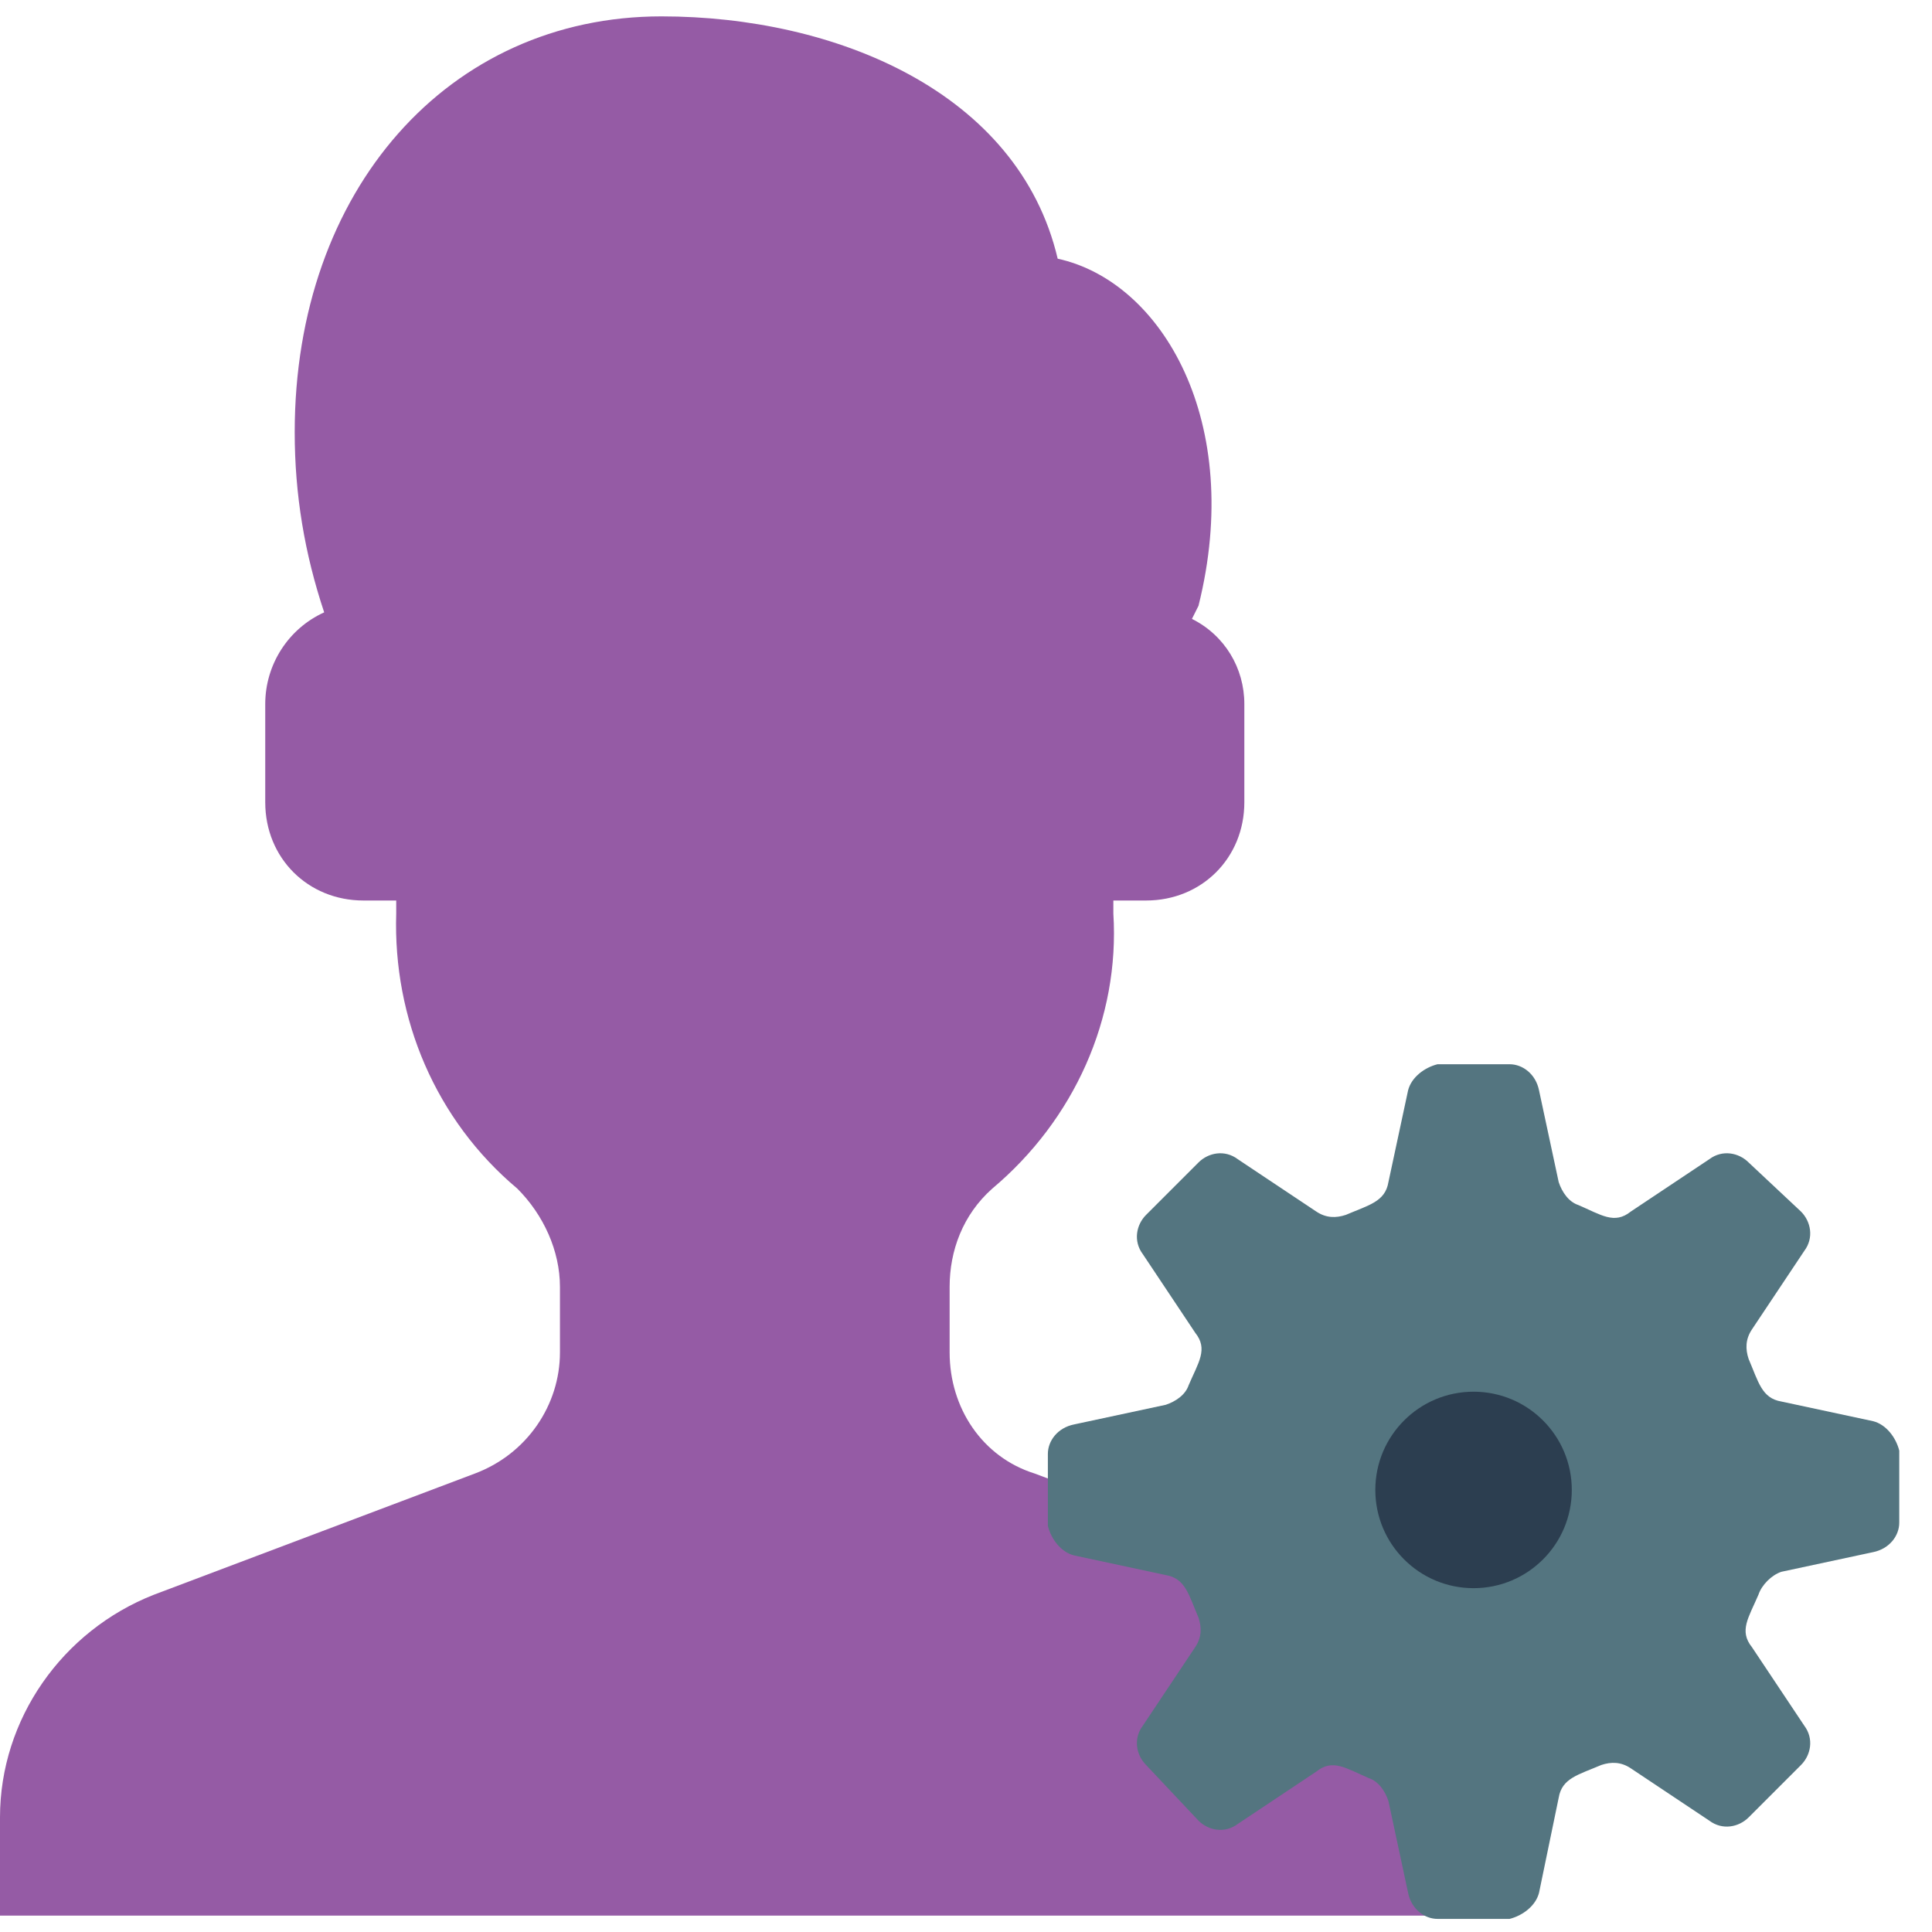 <svg id="Capa_1" enable-background="new 0 0 59 58" height="512" viewBox="0 0 59 58" width="512" xmlns="http://www.w3.org/2000/svg"><path id="Shape" d="m43.7 49.7c1.5 1.4 2.3 3.3 2.3 5.3v3h-46v-3c0-3 1.9-5.7 4.7-6.8l9.8-3.7c1.6-.6 2.6-2.1 2.6-3.7v-2c0-1.1-.5-2.2-1.3-3-2.5-2.1-3.8-5.2-3.7-8.4 0-.1 0-.3 0-.4h-1c-1.7 0-3-1.3-3-3v-3c0-1.2.7-2.3 1.8-2.8-.6-1.8-.9-3.6-.9-5.5 0-7.4 4.7-12.7 11.2-12.7 5.3 0 10.9 2.3 12.1 7.4 3.2.7 5.7 5 4.3 10.6l-.2.4c1 .5 1.6 1.5 1.6 2.6v3c0 1.7-1.3 3-3 3h-1v.4c.2 3.2-1.2 6.3-3.7 8.4-.9.8-1.3 1.9-1.3 3v2c0 1.7 1 3.2 2.6 3.7 3.7 1.4 1.1.3 12.1 5.2z" fill="#955ba5"/><path d="m53.7 48.2c-.3.7-.6 1.1-.2 1.6l1.6 2.4c.3.4.2.9-.1 1.2l-1.6 1.6c-.3.3-.8.4-1.2.1l-2.4-1.6c-.3-.2-.6-.2-.9-.1-.7.3-1.2.4-1.3 1l-.6 2.9c-.1.4-.5.7-.9.8h-2.2c-.4 0-.8-.3-.9-.8l-.6-2.8c-.1-.3-.3-.6-.6-.7-.7-.3-1.1-.6-1.6-.2l-2.4 1.6c-.4.3-.9.2-1.2-.1l-1.6-1.7c-.3-.3-.4-.8-.1-1.2l1.6-2.4c.2-.3.2-.6.1-.9-.3-.7-.4-1.2-1-1.3l-2.8-.6c-.4-.1-.7-.5-.8-.9v-2.2c0-.4.3-.8.8-.9l2.8-.6c.3-.1.6-.3.7-.6.3-.7.6-1.1.2-1.6l-1.6-2.4c-.3-.4-.2-.9.1-1.2l1.6-1.6c.3-.3.8-.4 1.2-.1l2.4 1.6c.3.2.6.2.9.1.7-.3 1.2-.4 1.3-1l.6-2.8c.1-.4.5-.7.9-.8h2.2c.4 0 .8.3.9.8l.6 2.8c.1.3.3.6.6.7.7.3 1.1.6 1.6.2l2.4-1.6c.4-.3.9-.2 1.2.1l1.6 1.5c.3.3.4.8.1 1.2l-1.6 2.4c-.2.3-.2.6-.1.9.3.7.4 1.2 1 1.3l2.8.6c.4.1.7.5.8.9v2.2c0 .4-.3.8-.8.9l-2.8.6c-.3.1-.6.4-.7.7z" fill="#547580"/><circle id="Oval" cx="45" cy="45" fill="#2c3e50" r="3"/></svg>